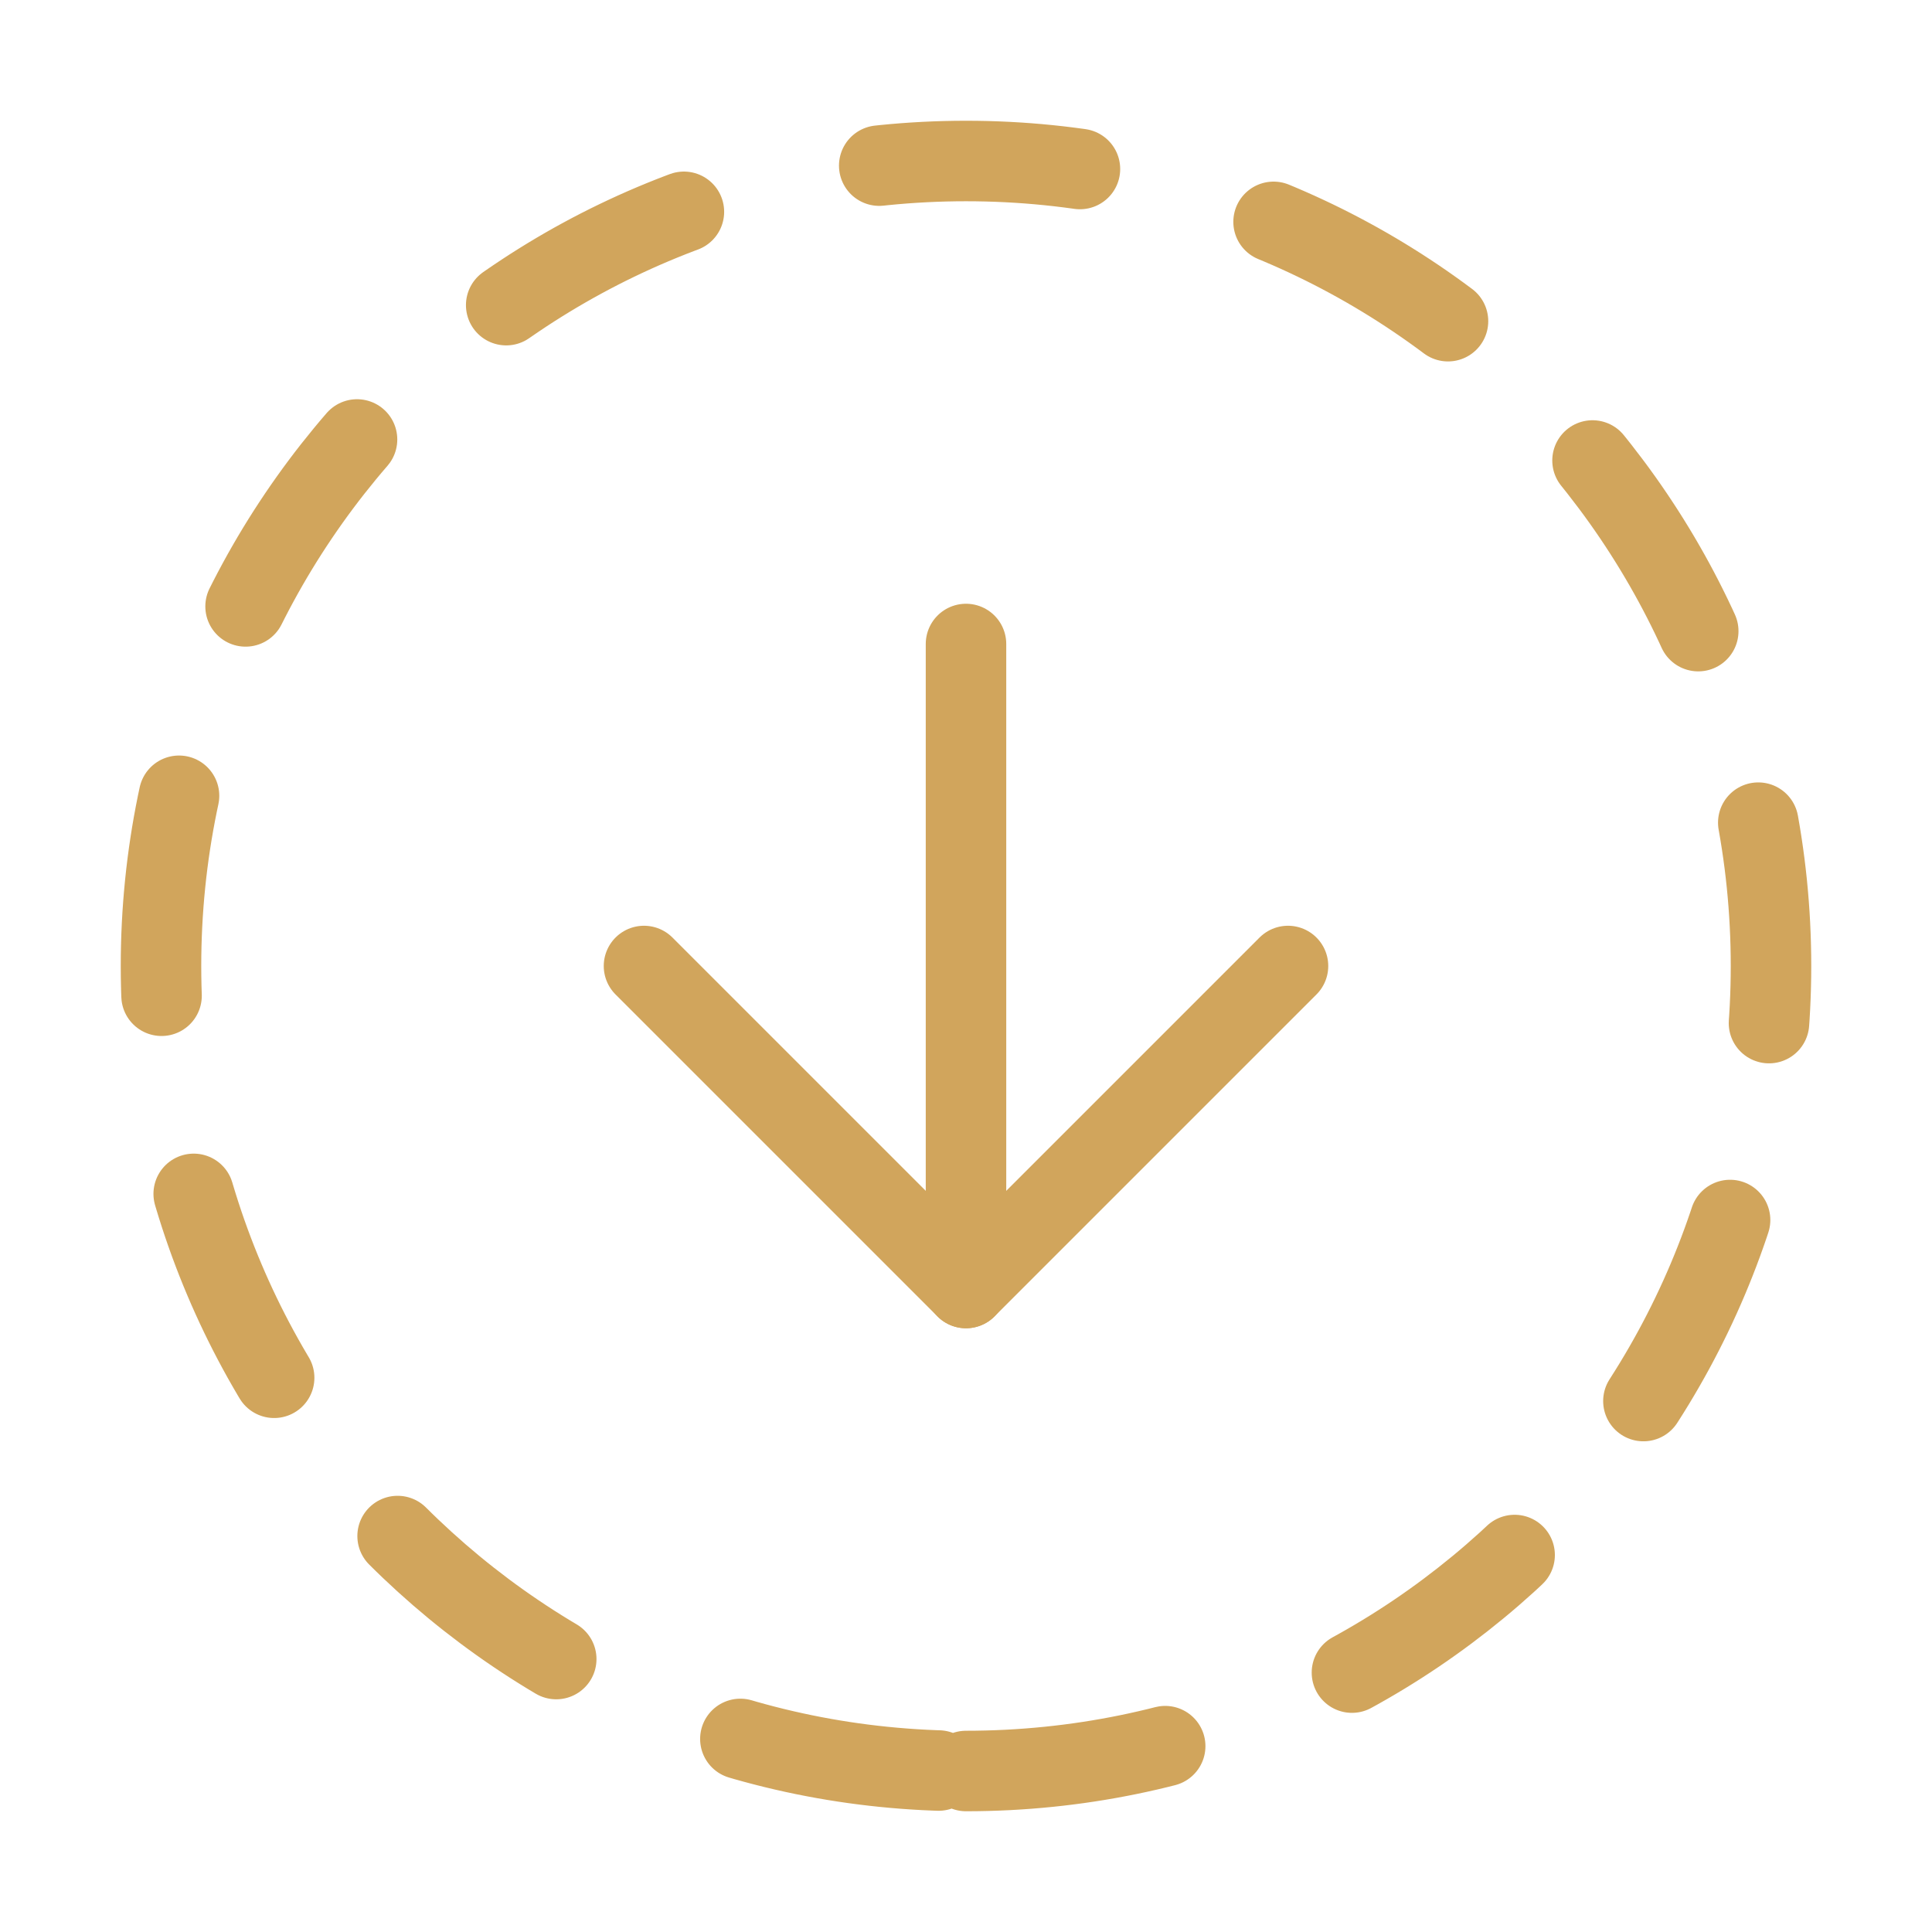 <svg width="48" height="48" viewBox="0 0 48 48" fill="none" xmlns="http://www.w3.org/2000/svg">
<path d="M24 44C35.046 44 44 35.046 44 24C44 12.954 35.046 4 24 4C12.954 4 4 12.954 4 24C4 35.046 12.954 44 24 44Z" stroke="#D1A55C" stroke-width="2" stroke-linecap="round" stroke-linejoin="round" stroke-dasharray="5 5"/>
<path d="M16 24L24 32L32 24" stroke="#D1A55C" stroke-width="2" stroke-linecap="round" stroke-linejoin="round"/>
<path d="M24 16L24 32" stroke="#D1A55C" stroke-width="2" stroke-linecap="round" stroke-linejoin="round"/>
</svg>
